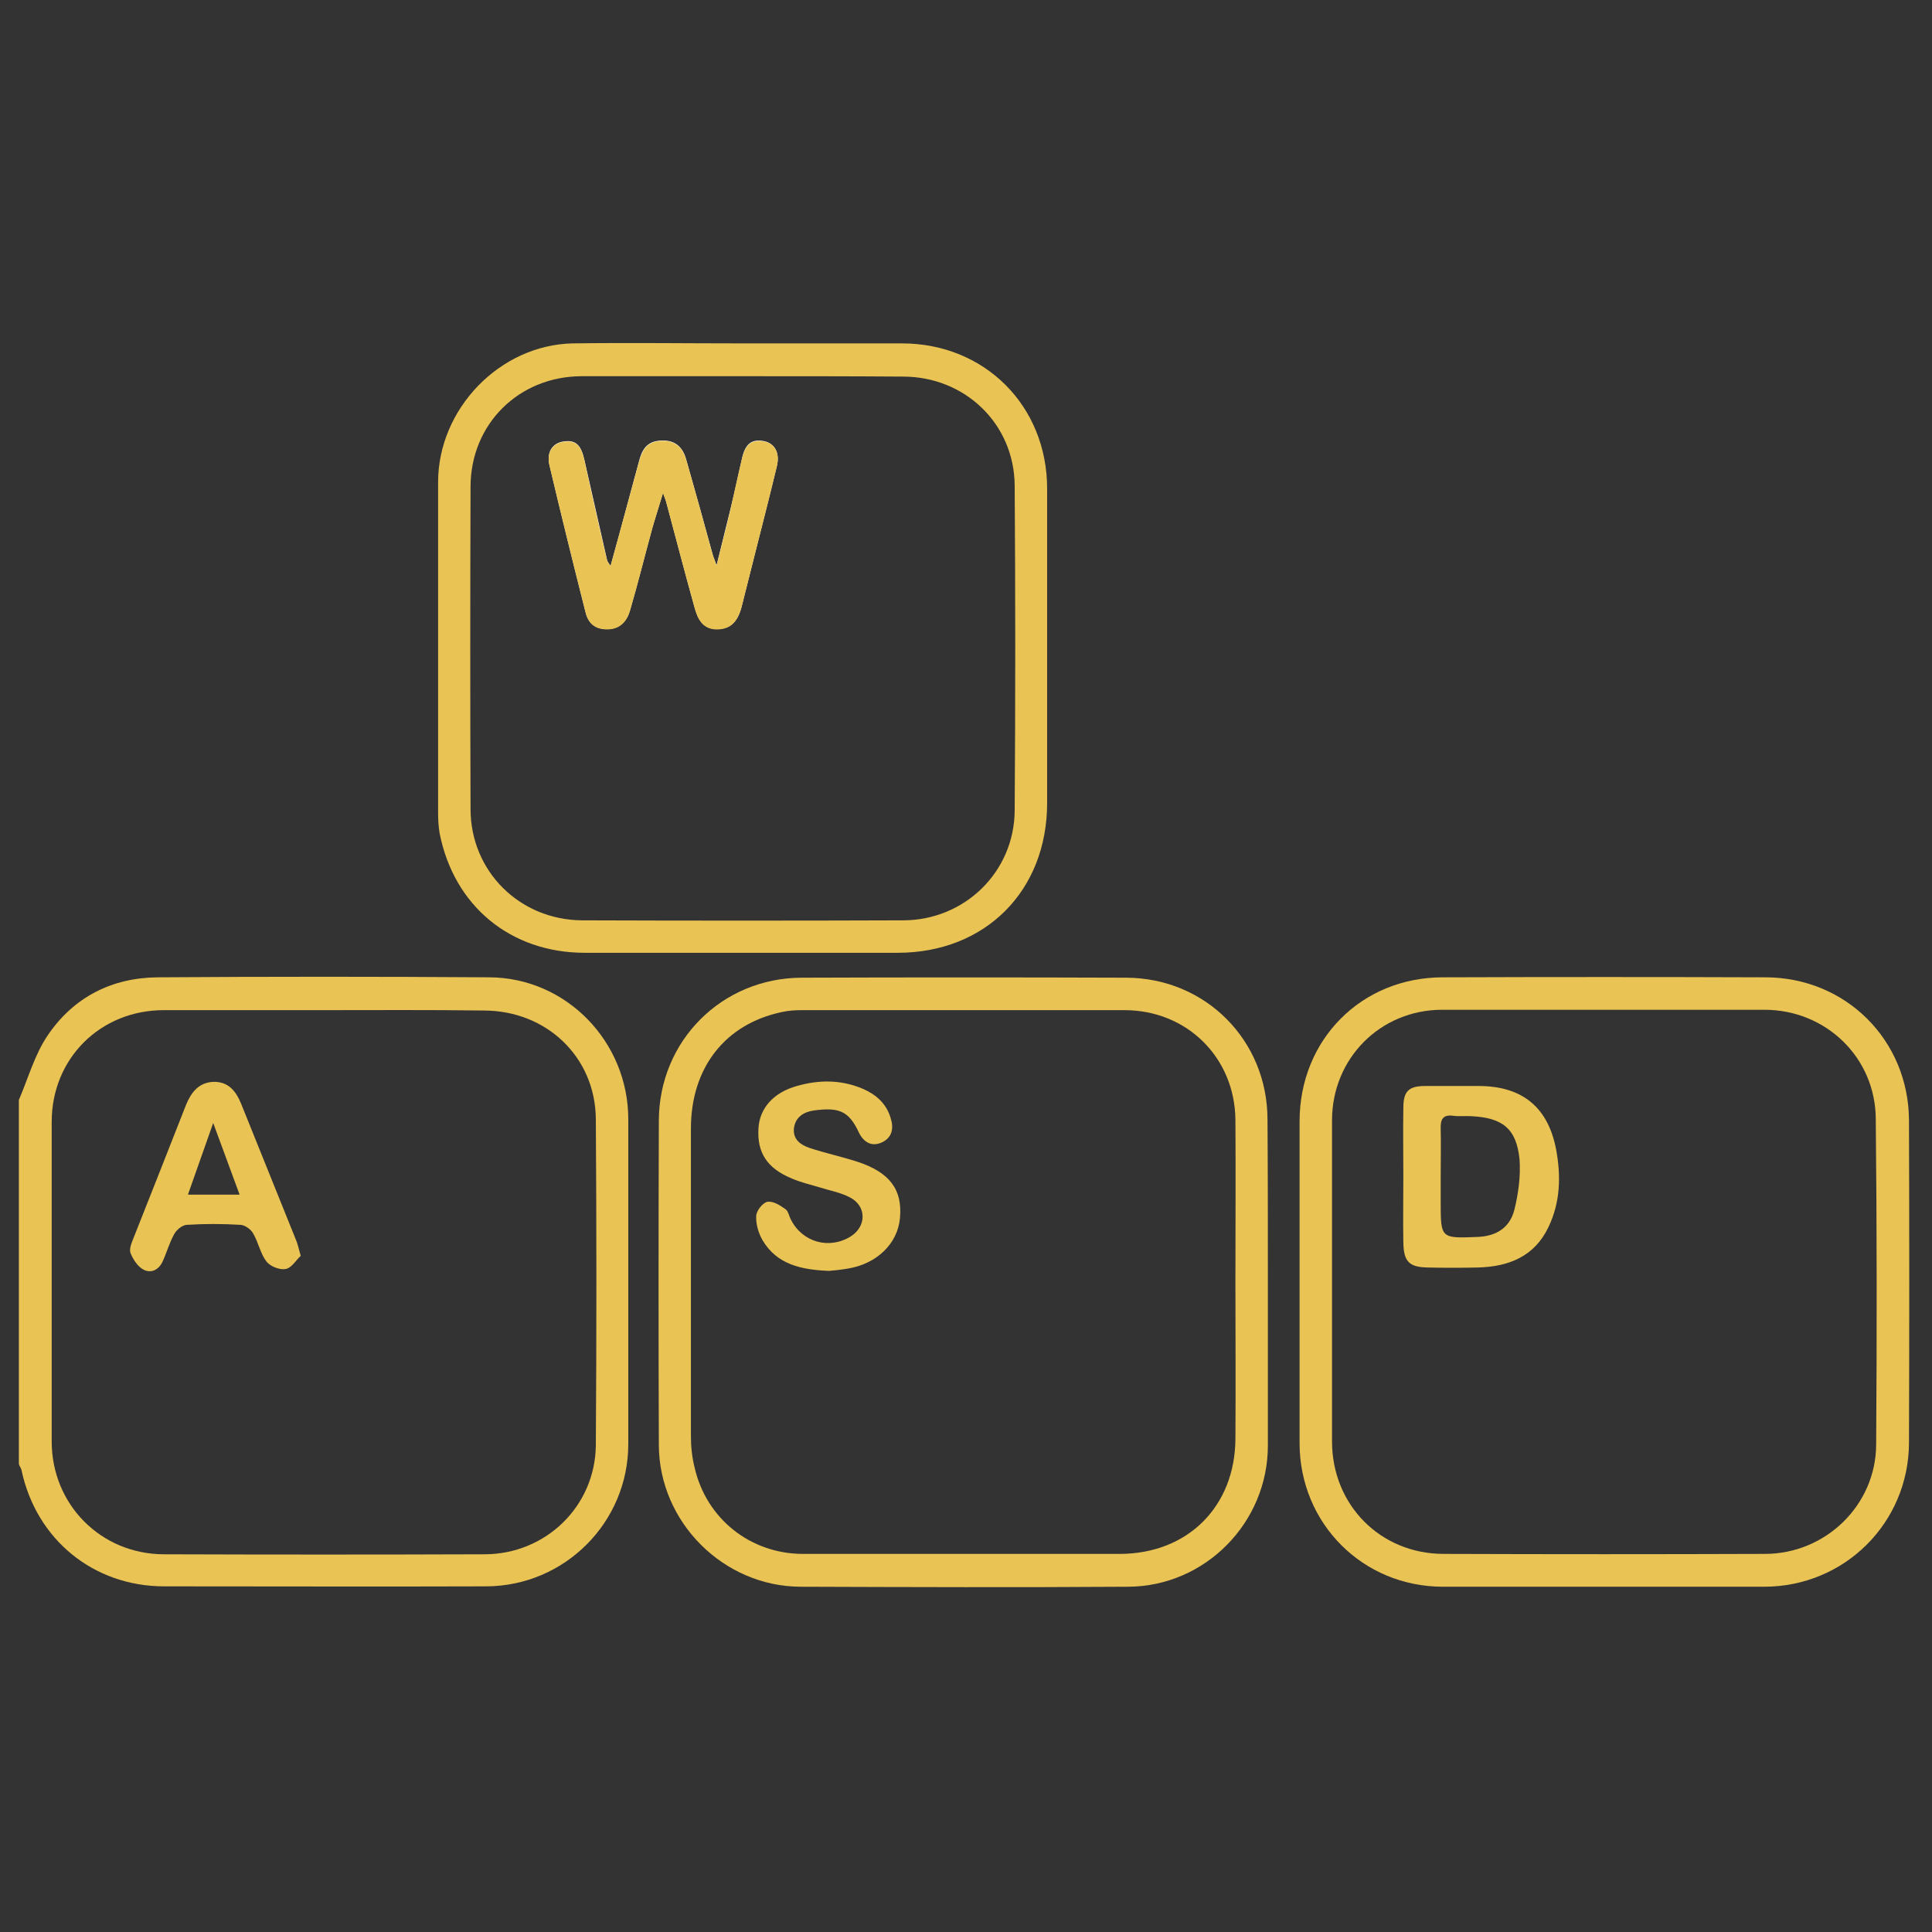<?xml version="1.0" encoding="utf-8"?>
<!-- Generator: Adobe Illustrator 26.0.1, SVG Export Plug-In . SVG Version: 6.00 Build 0)  -->
<svg version="1.1" id="Capa_1" xmlns="http://www.w3.org/2000/svg" xmlns:xlink="http://www.w3.org/1999/xlink" x="0px" y="0px"
	 viewBox="0 0 512 512" style="enable-background:new 0 0 512 512;" xml:space="preserve">
<rect x="0" y="0" width="512" height="512" fill="#333333" stroke="none"/>
<style type="text/css">
	.st0{fill:#EAC355;}
	.st1{fill:#FEFEFE;}
</style>
<g>
	<path class="st0" d="M5,291.5c2.5-5.8,4.2-12.1,7.7-17.2c6.8-10,16.9-15.2,29.1-15.3c29.3-0.2,58.6-0.2,87.9,0
		c20.4,0.1,36.8,17.1,36.8,37.6c0,28.7,0,57.4,0,86.1c0,20.7-16.8,37.6-37.6,37.7c-28.5,0.1-57,0-85.4,0
		c-18.7,0-33.9-12.4-37.8-30.8c-0.1-0.5-0.5-1-0.7-1.6C5,355.9,5,323.7,5,291.5z M85.6,267.7c-14.1,0-28.1,0-42.2,0
		c-16.8,0-29.7,12.8-29.7,29.6c0,28.2,0,56.5,0,84.7c0,16.7,13,29.8,29.6,29.9c28.4,0.1,56.7,0.1,85.1,0c16.2,0,29.3-12.7,29.5-28.8
		c0.2-28.8,0.2-57.7,0-86.5c-0.1-16.5-13.1-28.8-29.7-28.8C113.9,267.6,99.8,267.7,85.6,267.7z"/>
	<path class="st0" d="M196.8,91c14.1,0,28.1,0,42.2,0c22,0,38.5,16.6,38.5,38.5c0,27.8,0,55.5,0,83.3c0,23.3-16.4,39.7-39.6,39.7
		c-27.6,0-55.3,0-82.9,0c-19.7,0-34.7-12.4-38.5-31.7c-0.3-1.8-0.4-3.6-0.4-5.4c0-29.2,0-58.4,0-87.6c0-19.4,16.3-36.4,35.7-36.8
		C166.7,90.8,181.8,91,196.8,91C196.8,91,196.8,91,196.8,91z M196.7,99.7c-14.2,0-28.3,0-42.5,0c-16.7,0-29.5,12.7-29.5,29.3
		c-0.1,28.5-0.1,56.9,0,85.4c0,16.5,13,29.4,29.6,29.5c28.3,0.1,56.7,0.1,85,0c16.3,0,29.5-12.8,29.6-29.1c0.2-28.7,0.2-57.4,0-86.1
		c-0.1-16.4-13.2-28.9-29.6-28.9C225,99.7,210.8,99.7,196.7,99.7z"/>
	<path class="st0" d="M505.9,296.9c-0.1-21.3-16.8-37.9-38.1-37.9c-28.5-0.1-56.9-0.1-85.4,0c-21.6,0-38,16.5-38,38.2
		c0,14.2,0,28.4,0,42.5c0,14.3,0,28.6,0,42.9c0.1,21.2,16.8,37.9,38,37.9c28.3,0,56.7,0,85.1,0c21.3,0,38.3-16.9,38.4-38.1
		C506,353.9,506,325.4,505.9,296.9z M497.2,382.9c-0.1,16-13.4,28.9-29.5,28.9c-28.4,0.1-56.7,0.1-85.1,0c-16.8,0-29.6-13-29.6-29.8
		c0-14,0-28.1,0-42.2c0-14.3,0-28.6,0-42.9c0-16.4,12.8-29.3,29.2-29.3c28.5,0,56.9,0,85.4,0c16.3,0,29.5,12.7,29.5,29.1
		C497.4,325.5,497.4,354.2,497.2,382.9z"/>
	<path class="st0" d="M336,339.8c0,14.4,0,28.8,0,43.3c0,20.4-16.6,37.3-37,37.4c-29,0.2-57.9,0.1-86.9,0
		c-20.4-0.1-37.4-17.1-37.5-37.5c-0.1-28.7-0.1-57.4,0-86.1c0.1-21.1,16.7-37.7,37.8-37.8c28.7-0.1,57.4-0.1,86.1,0
		c21,0.1,37.4,16.6,37.4,37.6C336,311,336,325.4,336,339.8z M327.4,339.6c0-14.3,0.1-28.6,0-42.9c-0.2-16.5-12.9-29-29.4-29
		c-28.5,0-56.9,0-85.4,0c-1.8,0-3.6,0.1-5.4,0.5c-15.1,3.2-24.1,14.8-24.1,30.9c0,27.1,0,54.3,0,81.4c0,2.9,0.3,5.8,1,8.5
		c3.1,13.5,14.8,22.8,28.7,22.8c28,0,56,0,83.9,0c18,0,30.6-12.5,30.7-30.5C327.5,367.4,327.4,353.5,327.4,339.6z"/>
	<path class="st1" d="M161.8,150c-0.4-0.7-0.8-1.1-0.9-1.5c-2-8.8-4-17.6-6-26.5c-0.9-4.1-2.3-5.5-5.6-5c-2.8,0.4-4.5,2.7-3.7,6.2
		c3.1,13.1,6.3,26.1,9.6,39.1c0.7,2.8,2.5,4.5,5.7,4.4c3.5,0,5.3-2.3,6.1-5.1c2.1-7.2,3.9-14.5,5.9-21.8c0.8-2.8,1.7-5.5,2.8-9.2
		c0.5,1.4,0.7,1.8,0.8,2.2c2.5,9.3,4.9,18.6,7.5,27.9c0.9,3.2,2.2,6.2,6.4,6c3.4-0.2,5.3-2.1,6.3-6.6c1.1-4.4,2.2-8.7,3.3-13.1
		c2-7.9,4-15.7,5.9-23.6c0.8-3.4-0.6-5.9-3.4-6.5c-3.2-0.6-4.9,0.6-5.8,4.3c-1,4.4-1.9,8.8-3,13.2c-1.2,4.9-2.4,9.8-3.8,15.4
		c-0.6-1.6-0.9-2.3-1.1-3.1c-2.3-8.4-4.6-16.7-7-25.1c-1.1-3.8-3.6-5.2-7.3-4.8c-3.4,0.4-4.5,2.8-5.2,5.6
		C166.8,131.6,164.4,140.7,161.8,150z"/>
	<path class="st0" d="M78.4,328.5c-4.8-12-9.7-24-14.5-36c-1.4-3.4-3.4-5.9-7.4-5.8c-3.8,0.2-5.8,2.7-7.2,6.1
		c-4.6,11.8-9.3,23.6-14,35.5c-0.5,1.2-1.1,2.8-0.7,3.8c0.7,1.7,1.9,3.6,3.5,4.4c2,1,4,0,5-2.2c1.1-2.4,1.8-5,3.1-7.3
		c0.6-1.1,2.1-2.3,3.2-2.4c4.8-0.3,9.6-0.3,14.4,0c1.2,0.1,2.7,1.2,3.3,2.3c1.4,2.4,1.9,5.3,3.5,7.4c1,1.3,3.5,2.3,5.1,2
		c1.6-0.3,2.8-2.4,4-3.5C79.1,330.8,78.9,329.6,78.4,328.5z M49.8,316.6c2.2-6.2,4.3-12.2,6.7-19c2.5,6.8,4.7,12.7,7,19H49.8z"/>
	<path class="st0" d="M161.8,150c2.6-9.4,5-18.4,7.5-27.5c0.8-2.7,1.8-5.2,5.2-5.6c3.7-0.4,6.2,1,7.3,4.8c2.4,8.3,4.7,16.7,7,25.1
		c0.2,0.8,0.6,1.5,1.1,3.1c1.4-5.6,2.7-10.5,3.8-15.4c1-4.4,1.9-8.8,3-13.2c0.9-3.6,2.6-4.9,5.8-4.3c2.8,0.5,4.2,3,3.4,6.5
		c-1.9,7.9-3.9,15.7-5.9,23.6c-1.1,4.4-2.2,8.7-3.3,13.1c-1.1,4.5-2.9,6.4-6.3,6.6c-4.2,0.2-5.6-2.8-6.4-6c-2.6-9.3-5-18.6-7.5-27.9
		c-0.1-0.4-0.3-0.8-0.8-2.2c-1.1,3.7-2,6.4-2.8,9.2c-2,7.3-3.8,14.6-5.9,21.8c-0.8,2.9-2.6,5.1-6.1,5.1c-3.2,0-5-1.6-5.7-4.4
		c-3.3-13-6.5-26-9.6-39.1c-0.8-3.5,0.9-5.8,3.7-6.2c3.3-0.5,4.7,0.9,5.6,5c1.9,8.8,3.9,17.7,6,26.5
		C161,148.9,161.4,149.3,161.8,150z"/>
	<path class="st0" d="M412.4,304.7c-2.1-11.2-8.9-16.8-20.3-16.9c-4.8,0-9.6,0-14.4,0c-4.4,0-5.8,1.4-5.8,5.8c-0.1,6,0,12,0,18h0
		c0,5.9-0.1,11.8,0,17.7c0.1,5,1.5,6.5,6.4,6.6c4.4,0.1,8.9,0.1,13.3,0c8.2-0.2,15.1-2.9,18.8-10.8
		C413.5,318.6,413.7,311.7,412.4,304.7z M401.3,320.7c-1.2,4.6-4.7,6.9-9.7,7.1c-9.8,0.4-9.8,0.4-9.8-9.2v-7.2c0-4.1,0.1-8.2,0-12.2
		c-0.1-2.6,0.6-3.9,3.4-3.5c1.5,0.2,3.1,0,4.7,0.1c8.3,0.4,12,3.3,12.8,11.5C403,311.7,402.4,316.3,401.3,320.7z"/>
	<path class="st0" d="M219.7,336.8c-7.4-0.3-13.8-1.7-17.6-8.1c-1.1-1.9-1.8-4.3-1.7-6.4c0-1.4,1.7-3.5,2.9-3.8
		c1.5-0.3,3.4,0.9,4.8,1.9c0.8,0.5,1,1.9,1.5,2.8c3,6,10.1,8,15.8,4.5c4.3-2.7,4.3-8.1-0.2-10.4c-2.5-1.3-5.4-1.8-8.2-2.7
		c-2.4-0.7-4.9-1.3-7.2-2.3c-6.5-2.7-9.2-6.8-8.8-13.3c0.3-5.3,4-9.5,10.2-11.2c5.9-1.7,11.8-1.7,17.6,0.8c3.4,1.5,6.1,3.9,7.2,7.6
		c0.9,2.7,0.5,5.2-2.2,6.5c-2.7,1.3-4.9,0.1-6.2-2.6c-2.7-5.8-5.4-6.7-12-5.8c-2.6,0.4-4.8,1.7-5.2,4.7c-0.3,3,1.8,4.4,4.1,5.2
		c4.2,1.4,8.5,2.3,12.8,3.7c8.5,2.8,11.9,7.4,11.2,14.9c-0.6,6.8-6.2,12.2-13.9,13.4C222.8,336.5,221,336.7,219.7,336.8z"/>
</g>
</svg>
